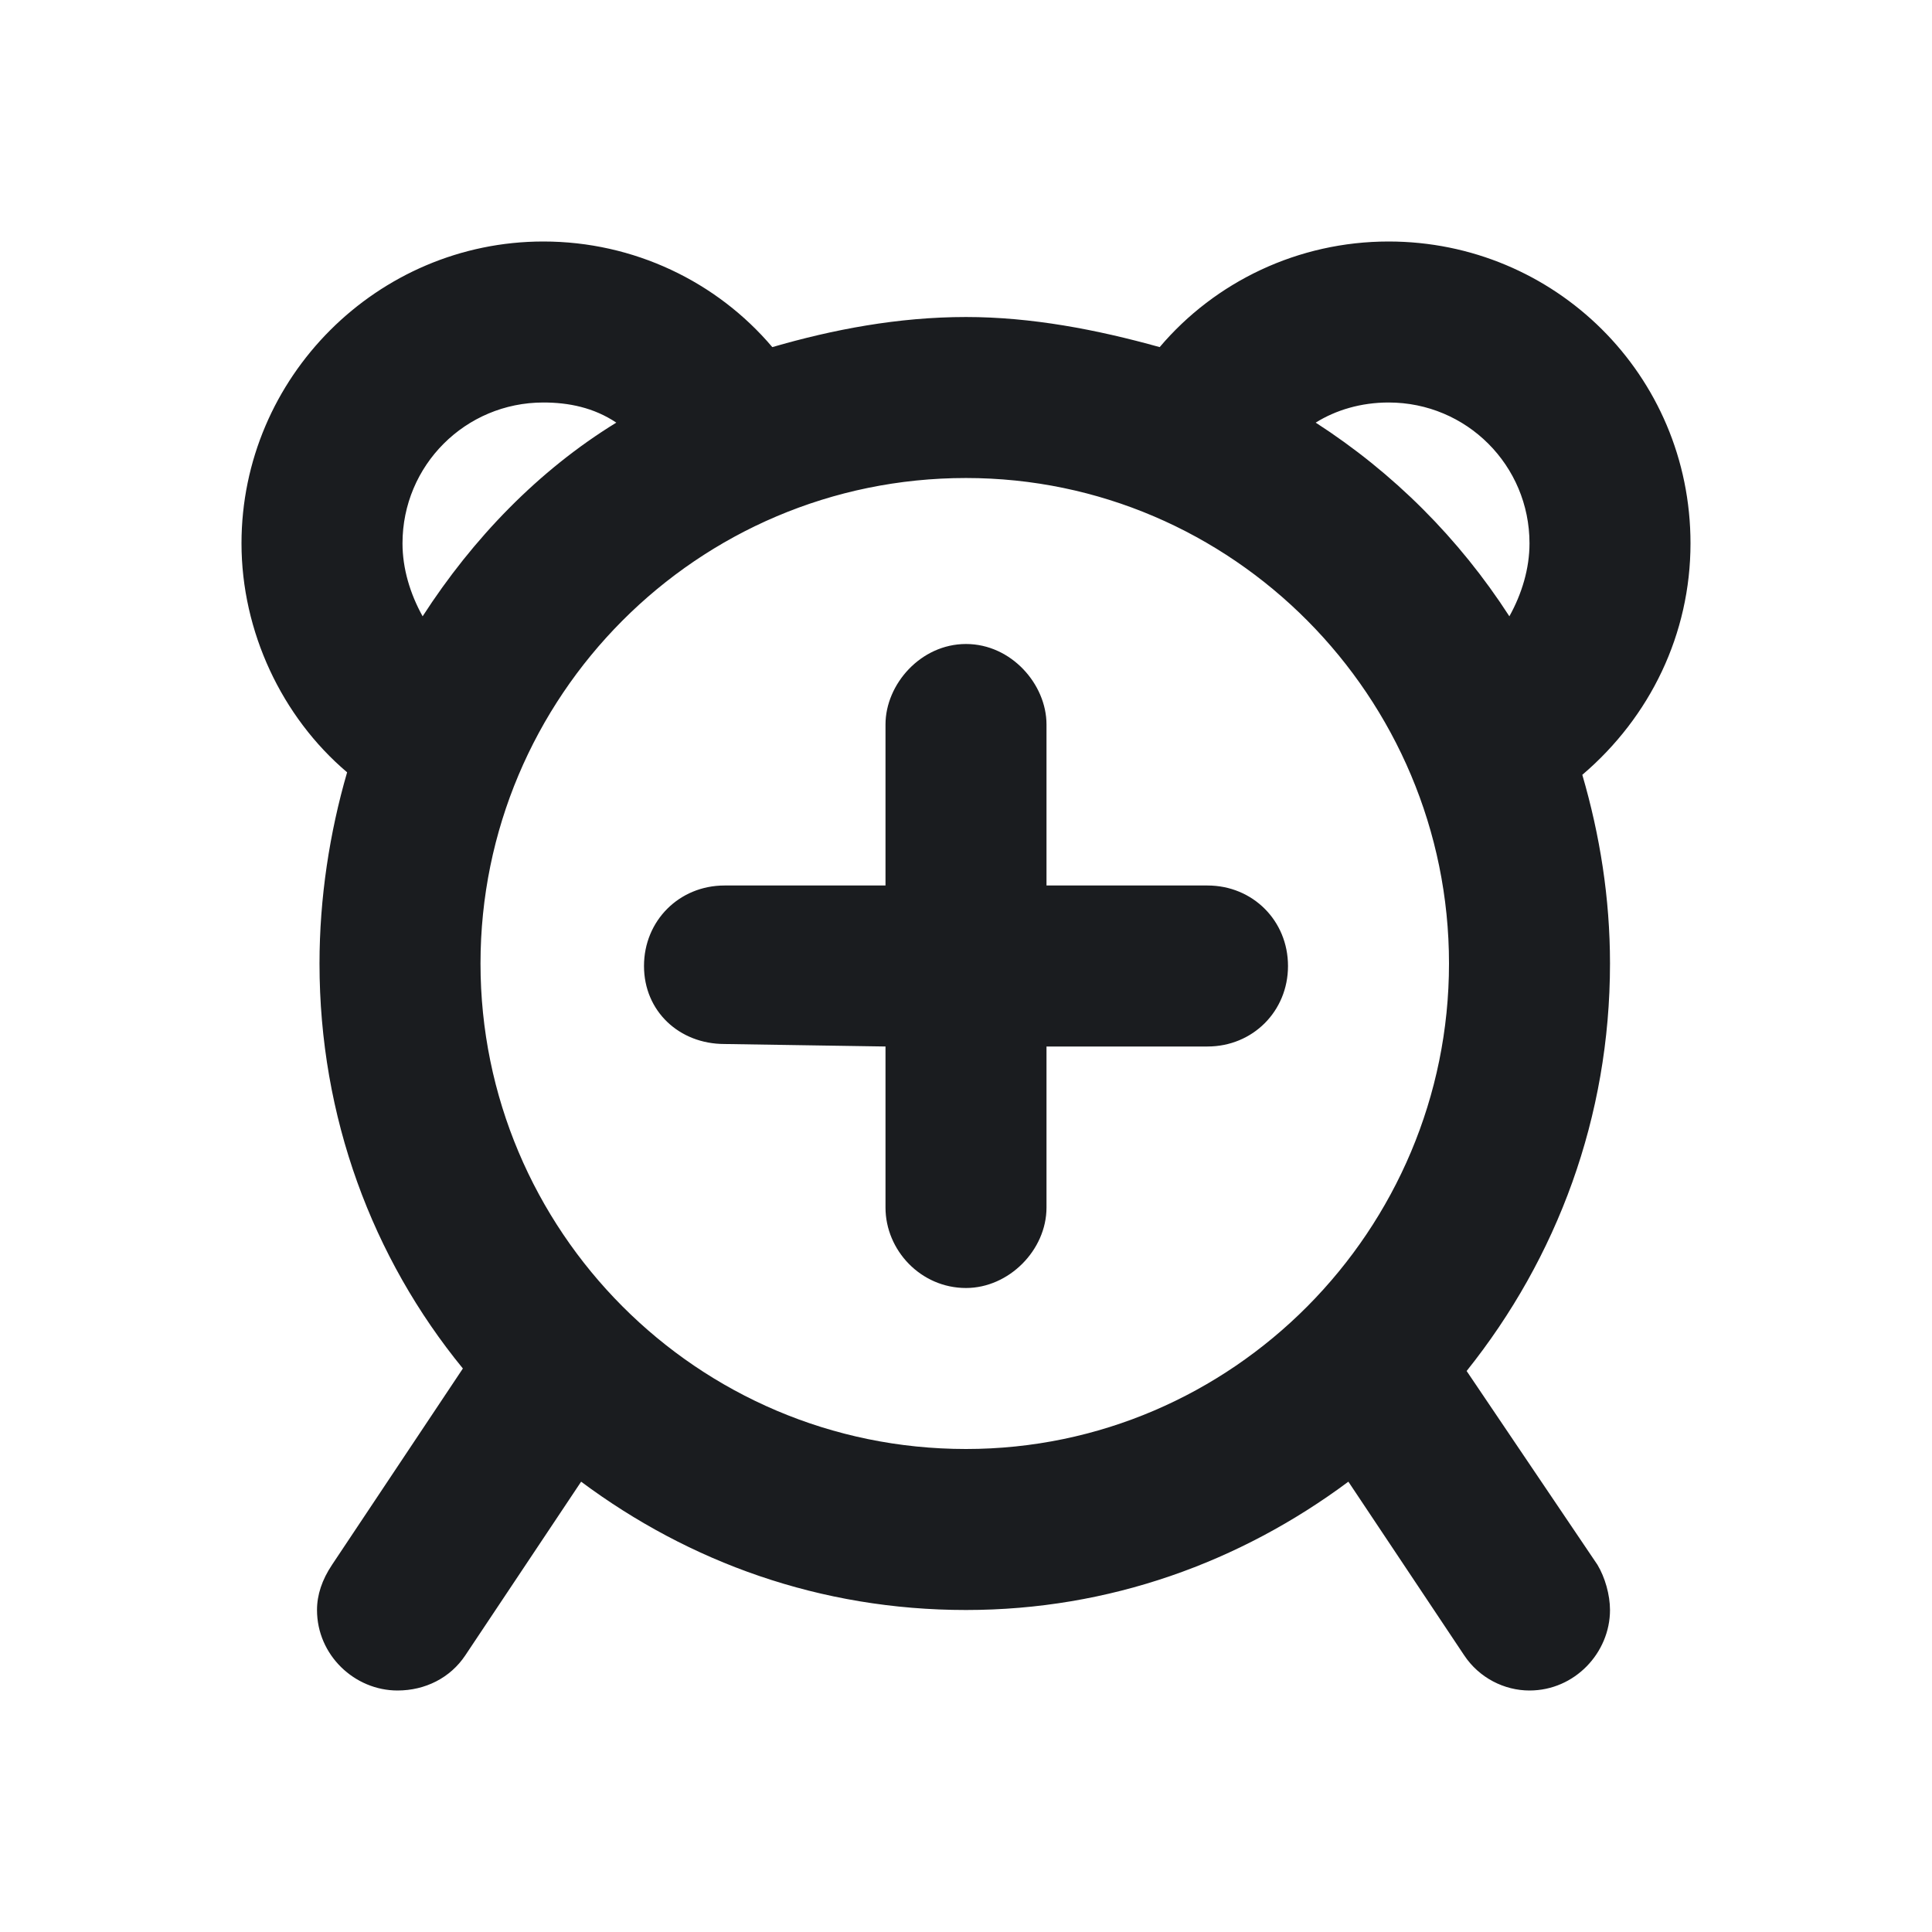 <svg width="24" height="24" viewBox="0 0 24 24" fill="none" xmlns="http://www.w3.org/2000/svg">
<g clip-path="url(#clip0_185_646)">
<path fill-rule="evenodd" clip-rule="evenodd" d="M17.25 3C19.312 3 21 4.656 21 6.75C21 7.875 20.5 8.906 19.656 9.625C19.875 10.375 20 11.156 20 11.969C20 13.875 19.344 15.625 18.219 17.031L19.844 19.438C19.938 19.594 20 19.812 20 20C20 20.531 19.562 21 19 21C18.688 21 18.375 20.844 18.188 20.562L16.75 18.406C15.406 19.406 13.781 20 12 20C10.188 20 8.562 19.406 7.219 18.406L5.781 20.562C5.594 20.844 5.281 21 4.938 21C4.406 21 3.938 20.562 3.938 20C3.938 19.812 4 19.625 4.125 19.438L5.75 17C4.625 15.625 3.969 13.875 3.969 11.969C3.969 11.156 4.094 10.344 4.312 9.594C3.5 8.906 3 7.844 3 6.75C3 4.688 4.688 3 6.75 3C7.875 3 8.906 3.5 9.594 4.312C10.344 4.094 11.156 3.938 12 3.938C12.812 3.938 13.625 4.094 14.406 4.312C15.094 3.5 16.125 3 17.25 3ZM12 5.938C8.656 5.938 5.969 8.656 5.969 11.969C5.969 15.281 8.656 18 12 18C15.312 18 18 15.281 18 11.969C18 8.656 15.312 5.938 12 5.938ZM17.25 5C16.906 5 16.594 5.094 16.344 5.25C17.312 5.875 18.125 6.688 18.75 7.656C18.906 7.375 19 7.062 19 6.75C19 5.781 18.219 5 17.25 5ZM6.75 5C5.781 5 5 5.781 5 6.75C5 7.062 5.094 7.375 5.25 7.656C5.875 6.688 6.688 5.844 7.656 5.25C7.375 5.062 7.062 5 6.75 5ZM12 8C12.562 8 13 8.5 13 9V11H15C15.562 11 16 11.437 16 12C16 12.562 15.562 13 15 13H13V15C13 15.531 12.531 16 12 16C11.438 16 11 15.531 11 15V13L9 12.969C8.438 12.969 8 12.562 8 12C8 11.437 8.438 11 9 11H11V9C11 8.5 11.438 8 12 8Z" fill="#1A1C1F"/>
</g>
<defs>
<clipPath id="clip0_185_646">
<rect width="24" height="24" fill="white"/>
</clipPath>
</defs>
</svg>
